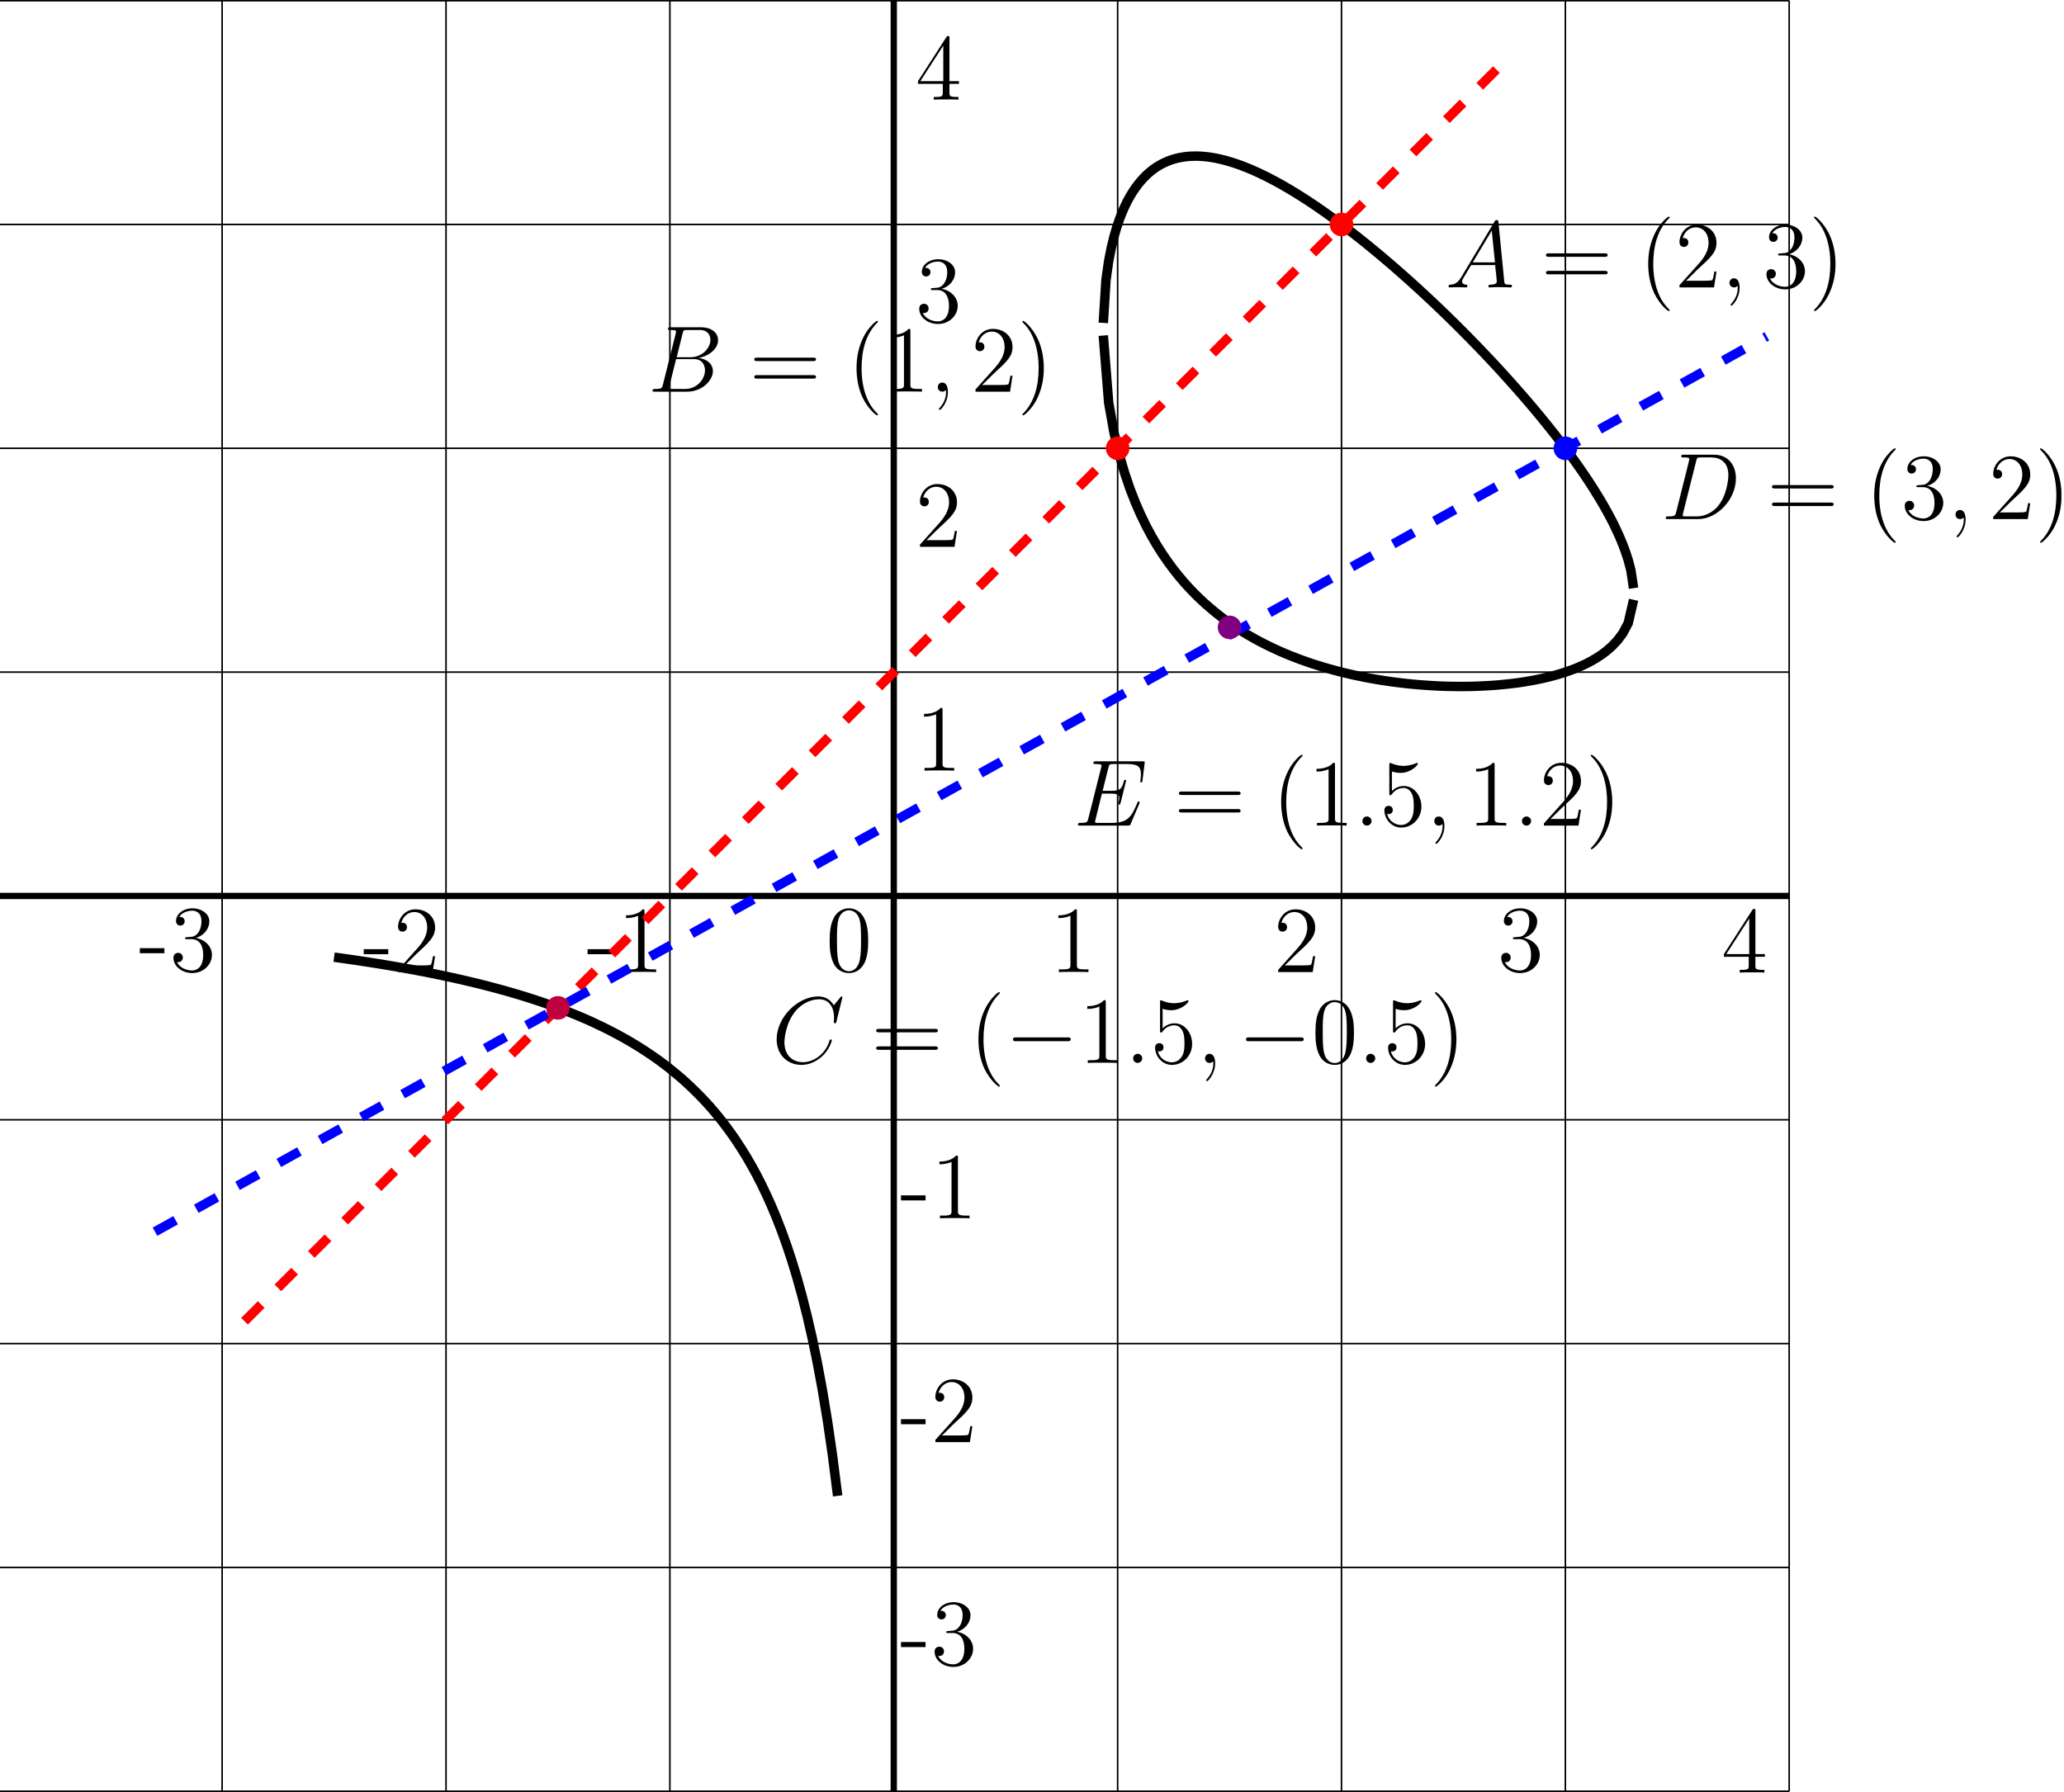 <?xml version="1.0" encoding="UTF-8"?>
<svg xmlns="http://www.w3.org/2000/svg" xmlns:xlink="http://www.w3.org/1999/xlink" width="261.342pt" height="226.98pt" viewBox="0 0 261.342 226.98" version="1.2">
<defs>
<g>
<symbol overflow="visible" id="glyph0-0">
<path style="stroke:none;" d=""/>
</symbol>
<symbol overflow="visible" id="glyph0-1">
<path style="stroke:none;" d="M 3.234 -2.266 L 3.234 -2.906 L 0.125 -2.906 L 0.125 -2.266 Z M 3.234 -2.266 "/>
</symbol>
<symbol overflow="visible" id="glyph0-2">
<path style="stroke:none;" d="M 5.359 -2.047 C 5.359 -3.141 4.469 -4 3.328 -4.203 C 4.359 -4.5 5.031 -5.375 5.031 -6.312 C 5.031 -7.25 4.047 -7.953 2.891 -7.953 C 1.703 -7.953 0.812 -7.219 0.812 -6.344 C 0.812 -5.875 1.188 -5.766 1.359 -5.766 C 1.609 -5.766 1.906 -5.953 1.906 -6.312 C 1.906 -6.688 1.609 -6.859 1.344 -6.859 C 1.281 -6.859 1.25 -6.859 1.219 -6.844 C 1.672 -7.656 2.797 -7.656 2.859 -7.656 C 3.25 -7.656 4.031 -7.484 4.031 -6.312 C 4.031 -6.078 4 -5.422 3.641 -4.906 C 3.281 -4.375 2.875 -4.344 2.562 -4.328 L 2.203 -4.297 C 2 -4.281 1.953 -4.266 1.953 -4.156 C 1.953 -4.047 2.016 -4.047 2.219 -4.047 L 2.766 -4.047 C 3.797 -4.047 4.25 -3.203 4.25 -2.062 C 4.25 -0.484 3.438 -0.078 2.844 -0.078 C 2.266 -0.078 1.297 -0.344 0.938 -1.141 C 1.328 -1.078 1.672 -1.297 1.672 -1.719 C 1.672 -2.062 1.422 -2.312 1.094 -2.312 C 0.797 -2.312 0.484 -2.141 0.484 -1.688 C 0.484 -0.625 1.547 0.25 2.875 0.25 C 4.297 0.25 5.359 -0.844 5.359 -2.047 Z M 5.359 -2.047 "/>
</symbol>
<symbol overflow="visible" id="glyph0-3">
<path style="stroke:none;" d="M 5.266 -2.016 L 5 -2.016 C 4.953 -1.812 4.859 -1.141 4.75 -0.953 C 4.656 -0.844 3.984 -0.844 3.625 -0.844 L 1.406 -0.844 C 1.734 -1.125 2.469 -1.891 2.766 -2.172 C 4.594 -3.844 5.266 -4.469 5.266 -5.656 C 5.266 -7.031 4.172 -7.953 2.781 -7.953 C 1.406 -7.953 0.578 -6.766 0.578 -5.734 C 0.578 -5.125 1.109 -5.125 1.141 -5.125 C 1.406 -5.125 1.703 -5.312 1.703 -5.688 C 1.703 -6.031 1.484 -6.25 1.141 -6.25 C 1.047 -6.25 1.016 -6.25 0.984 -6.234 C 1.203 -7.047 1.859 -7.609 2.625 -7.609 C 3.641 -7.609 4.266 -6.75 4.266 -5.656 C 4.266 -4.641 3.688 -3.75 3 -2.984 L 0.578 -0.281 L 0.578 0 L 4.953 0 Z M 5.266 -2.016 "/>
</symbol>
<symbol overflow="visible" id="glyph0-4">
<path style="stroke:none;" d="M 4.906 0 L 4.906 -0.344 L 4.531 -0.344 C 3.484 -0.344 3.438 -0.484 3.438 -0.922 L 3.438 -7.656 C 3.438 -7.938 3.438 -7.953 3.203 -7.953 C 2.922 -7.625 2.312 -7.188 1.094 -7.188 L 1.094 -6.844 C 1.359 -6.844 1.953 -6.844 2.625 -7.141 L 2.625 -0.922 C 2.625 -0.484 2.578 -0.344 1.531 -0.344 L 1.156 -0.344 L 1.156 0 C 1.484 -0.031 2.641 -0.031 3.031 -0.031 C 3.438 -0.031 4.578 -0.031 4.906 0 Z M 4.906 0 "/>
</symbol>
<symbol overflow="visible" id="glyph0-5">
<path style="stroke:none;" d="M 5.359 -3.828 C 5.359 -4.812 5.297 -5.781 4.859 -6.688 C 4.375 -7.688 3.516 -7.953 2.922 -7.953 C 2.234 -7.953 1.391 -7.609 0.938 -6.609 C 0.609 -5.859 0.484 -5.109 0.484 -3.828 C 0.484 -2.672 0.578 -1.797 1 -0.938 C 1.469 -0.031 2.297 0.25 2.922 0.25 C 3.953 0.25 4.547 -0.375 4.906 -1.062 C 5.328 -1.953 5.359 -3.125 5.359 -3.828 Z M 4.453 -3.969 C 4.453 -3.172 4.453 -2.266 4.312 -1.531 C 4.094 -0.219 3.328 0.016 2.922 0.016 C 2.531 0.016 1.75 -0.203 1.531 -1.5 C 1.406 -2.219 1.406 -3.125 1.406 -3.969 C 1.406 -4.953 1.406 -5.828 1.594 -6.531 C 1.797 -7.344 2.406 -7.703 2.922 -7.703 C 3.375 -7.703 4.062 -7.438 4.297 -6.406 C 4.453 -5.719 4.453 -4.781 4.453 -3.969 Z M 4.453 -3.969 "/>
</symbol>
<symbol overflow="visible" id="glyph0-6">
<path style="stroke:none;" d="M 5.516 -2 L 5.516 -2.344 L 4.312 -2.344 L 4.312 -7.781 C 4.312 -8.016 4.312 -8.062 4.141 -8.062 C 4.047 -8.062 4.016 -8.062 3.922 -7.922 L 0.328 -2.344 L 0.328 -2 L 3.469 -2 L 3.469 -0.906 C 3.469 -0.469 3.438 -0.344 2.562 -0.344 L 2.328 -0.344 L 2.328 0 C 2.609 -0.031 3.547 -0.031 3.891 -0.031 C 4.219 -0.031 5.172 -0.031 5.453 0 L 5.453 -0.344 L 5.219 -0.344 C 4.344 -0.344 4.312 -0.469 4.312 -0.906 L 4.312 -2 Z M 3.531 -2.344 L 0.625 -2.344 L 3.531 -6.844 Z M 3.531 -2.344 "/>
</symbol>
<symbol overflow="visible" id="glyph1-0">
<path style="stroke:none;" d=""/>
</symbol>
<symbol overflow="visible" id="glyph1-1">
<path style="stroke:none;" d="M 2.031 -1.328 C 1.609 -0.625 1.203 -0.375 0.641 -0.344 C 0.5 -0.328 0.406 -0.328 0.406 -0.125 C 0.406 -0.047 0.469 0 0.547 0 C 0.766 0 1.297 -0.031 1.516 -0.031 C 1.859 -0.031 2.25 0 2.578 0 C 2.656 0 2.797 0 2.797 -0.234 C 2.797 -0.328 2.703 -0.344 2.625 -0.344 C 2.359 -0.375 2.125 -0.469 2.125 -0.75 C 2.125 -0.922 2.203 -1.047 2.359 -1.312 L 3.266 -2.828 L 6.312 -2.828 C 6.328 -2.719 6.328 -2.625 6.328 -2.516 C 6.375 -2.203 6.516 -0.953 6.516 -0.734 C 6.516 -0.375 5.906 -0.344 5.719 -0.344 C 5.578 -0.344 5.453 -0.344 5.453 -0.125 C 5.453 0 5.562 0 5.625 0 C 5.828 0 6.078 -0.031 6.281 -0.031 L 6.953 -0.031 C 7.688 -0.031 8.219 0 8.219 0 C 8.312 0 8.438 0 8.438 -0.234 C 8.438 -0.344 8.328 -0.344 8.156 -0.344 C 7.5 -0.344 7.484 -0.453 7.453 -0.812 L 6.719 -8.266 C 6.688 -8.516 6.641 -8.531 6.516 -8.531 C 6.391 -8.531 6.328 -8.516 6.219 -8.328 Z M 3.469 -3.172 L 5.875 -7.188 L 6.281 -3.172 Z M 3.469 -3.172 "/>
</symbol>
<symbol overflow="visible" id="glyph1-2">
<path style="stroke:none;" d="M 2.328 0.047 C 2.328 -0.641 2.109 -1.156 1.609 -1.156 C 1.234 -1.156 1.047 -0.844 1.047 -0.578 C 1.047 -0.328 1.219 0 1.625 0 C 1.781 0 1.906 -0.047 2.016 -0.156 C 2.047 -0.172 2.062 -0.172 2.062 -0.172 C 2.094 -0.172 2.094 -0.016 2.094 0.047 C 2.094 0.438 2.016 1.219 1.328 2 C 1.188 2.141 1.188 2.156 1.188 2.188 C 1.188 2.25 1.25 2.312 1.312 2.312 C 1.406 2.312 2.328 1.422 2.328 0.047 Z M 2.328 0.047 "/>
</symbol>
<symbol overflow="visible" id="glyph1-3">
<path style="stroke:none;" d="M 4.375 -7.344 C 4.484 -7.797 4.531 -7.812 5 -7.812 L 6.547 -7.812 C 7.906 -7.812 7.906 -6.672 7.906 -6.562 C 7.906 -5.594 6.938 -4.359 5.359 -4.359 L 3.641 -4.359 Z M 6.391 -4.266 C 7.703 -4.5 8.875 -5.422 8.875 -6.516 C 8.875 -7.453 8.062 -8.156 6.703 -8.156 L 2.875 -8.156 C 2.641 -8.156 2.531 -8.156 2.531 -7.938 C 2.531 -7.812 2.641 -7.812 2.828 -7.812 C 3.547 -7.812 3.547 -7.719 3.547 -7.594 C 3.547 -7.562 3.547 -7.5 3.5 -7.312 L 1.891 -0.891 C 1.781 -0.469 1.75 -0.344 0.922 -0.344 C 0.688 -0.344 0.578 -0.344 0.578 -0.125 C 0.578 0 0.641 0 0.891 0 L 4.984 0 C 6.812 0 8.219 -1.391 8.219 -2.594 C 8.219 -3.578 7.359 -4.172 6.391 -4.266 Z M 4.703 -0.344 L 3.078 -0.344 C 2.922 -0.344 2.891 -0.344 2.828 -0.359 C 2.688 -0.375 2.672 -0.391 2.672 -0.484 C 2.672 -0.578 2.703 -0.641 2.719 -0.75 L 3.562 -4.125 L 5.812 -4.125 C 7.219 -4.125 7.219 -2.812 7.219 -2.719 C 7.219 -1.562 6.188 -0.344 4.703 -0.344 Z M 4.703 -0.344 "/>
</symbol>
<symbol overflow="visible" id="glyph1-4">
<path style="stroke:none;" d="M 8.922 -8.312 C 8.922 -8.422 8.844 -8.422 8.828 -8.422 C 8.797 -8.422 8.75 -8.422 8.656 -8.297 L 7.828 -7.297 C 7.406 -8.016 6.75 -8.422 5.859 -8.422 C 3.281 -8.422 0.594 -5.797 0.594 -2.984 C 0.594 -0.984 2 0.25 3.734 0.25 C 4.703 0.25 5.531 -0.156 6.234 -0.734 C 7.266 -1.609 7.578 -2.766 7.578 -2.875 C 7.578 -2.969 7.484 -2.969 7.453 -2.969 C 7.344 -2.969 7.328 -2.906 7.297 -2.859 C 6.75 -0.984 5.141 -0.094 3.938 -0.094 C 2.672 -0.094 1.578 -0.906 1.578 -2.609 C 1.578 -2.984 1.703 -5.062 3.047 -6.641 C 3.703 -7.406 4.828 -8.062 5.969 -8.062 C 7.281 -8.062 7.859 -6.984 7.859 -5.766 C 7.859 -5.453 7.828 -5.188 7.828 -5.141 C 7.828 -5.031 7.953 -5.031 7.984 -5.031 C 8.109 -5.031 8.125 -5.047 8.172 -5.266 Z M 8.922 -8.312 "/>
</symbol>
<symbol overflow="visible" id="glyph1-5">
<path style="stroke:none;" d="M 2.203 -0.578 C 2.203 -0.922 1.906 -1.156 1.625 -1.156 C 1.281 -1.156 1.047 -0.875 1.047 -0.578 C 1.047 -0.234 1.328 0 1.609 0 C 1.953 0 2.203 -0.281 2.203 -0.578 Z M 2.203 -0.578 "/>
</symbol>
<symbol overflow="visible" id="glyph1-6">
<path style="stroke:none;" d="M 1.875 -0.891 C 1.766 -0.469 1.75 -0.344 0.906 -0.344 C 0.688 -0.344 0.562 -0.344 0.562 -0.125 C 0.562 0 0.641 0 0.875 0 L 4.656 0 C 7.078 0 9.438 -2.5 9.438 -5.156 C 9.438 -6.891 8.406 -8.156 6.688 -8.156 L 2.859 -8.156 C 2.625 -8.156 2.516 -8.156 2.516 -7.938 C 2.516 -7.812 2.625 -7.812 2.812 -7.812 C 3.531 -7.812 3.531 -7.719 3.531 -7.594 C 3.531 -7.562 3.531 -7.5 3.484 -7.312 Z M 4.406 -7.344 C 4.5 -7.797 4.547 -7.812 5.016 -7.812 L 6.328 -7.812 C 7.453 -7.812 8.484 -7.203 8.484 -5.562 C 8.484 -4.953 8.25 -2.875 7.094 -1.562 C 6.75 -1.172 5.844 -0.344 4.469 -0.344 L 3.109 -0.344 C 2.938 -0.344 2.922 -0.344 2.844 -0.359 C 2.719 -0.375 2.703 -0.391 2.703 -0.484 C 2.703 -0.578 2.719 -0.641 2.75 -0.75 Z M 4.406 -7.344 "/>
</symbol>
<symbol overflow="visible" id="glyph1-7">
<path style="stroke:none;" d="M 8.312 -2.766 C 8.312 -2.812 8.359 -2.891 8.359 -2.938 C 8.359 -3 8.312 -3.062 8.234 -3.062 C 8.188 -3.062 8.156 -3.047 8.125 -3.016 C 8.109 -3 8.109 -2.969 8 -2.734 C 7.297 -1.062 6.781 -0.344 4.859 -0.344 L 3.125 -0.344 C 2.953 -0.344 2.922 -0.344 2.859 -0.359 C 2.719 -0.375 2.719 -0.391 2.719 -0.484 C 2.719 -0.578 2.734 -0.641 2.766 -0.75 L 3.578 -4.047 L 4.766 -4.047 C 5.703 -4.047 5.766 -3.844 5.766 -3.484 C 5.766 -3.375 5.766 -3.266 5.688 -2.906 C 5.672 -2.859 5.656 -2.812 5.656 -2.766 C 5.656 -2.688 5.719 -2.656 5.781 -2.656 C 5.891 -2.656 5.906 -2.734 5.953 -2.906 L 6.641 -5.672 C 6.641 -5.734 6.594 -5.797 6.516 -5.797 C 6.406 -5.797 6.391 -5.75 6.344 -5.578 C 6.109 -4.656 5.875 -4.406 4.812 -4.406 L 3.672 -4.406 L 4.406 -7.344 C 4.516 -7.75 4.547 -7.797 5.031 -7.797 L 6.734 -7.797 C 8.219 -7.797 8.516 -7.406 8.516 -6.484 C 8.516 -6.484 8.516 -6.141 8.469 -5.75 C 8.453 -5.703 8.438 -5.625 8.438 -5.609 C 8.438 -5.516 8.5 -5.469 8.578 -5.469 C 8.656 -5.469 8.703 -5.516 8.719 -5.734 L 8.984 -7.828 C 8.984 -7.859 9 -7.984 9 -8.016 C 9 -8.141 8.891 -8.141 8.672 -8.141 L 2.844 -8.141 C 2.625 -8.141 2.5 -8.141 2.5 -7.922 C 2.5 -7.797 2.578 -7.797 2.781 -7.797 C 3.531 -7.797 3.531 -7.703 3.531 -7.578 C 3.531 -7.516 3.516 -7.469 3.484 -7.344 L 1.859 -0.891 C 1.75 -0.469 1.734 -0.344 0.891 -0.344 C 0.672 -0.344 0.547 -0.344 0.547 -0.125 C 0.547 0 0.625 0 0.859 0 L 6.859 0 C 7.125 0 7.141 -0.016 7.219 -0.203 Z M 8.312 -2.766 "/>
</symbol>
<symbol overflow="visible" id="glyph2-0">
<path style="stroke:none;" d=""/>
</symbol>
<symbol overflow="visible" id="glyph2-1">
<path style="stroke:none;" d="M 8.062 -3.875 C 8.234 -3.875 8.453 -3.875 8.453 -4.094 C 8.453 -4.312 8.25 -4.312 8.062 -4.312 L 1.031 -4.312 C 0.859 -4.312 0.641 -4.312 0.641 -4.094 C 0.641 -3.875 0.844 -3.875 1.031 -3.875 Z M 8.062 -1.656 C 8.234 -1.656 8.453 -1.656 8.453 -1.859 C 8.453 -2.094 8.25 -2.094 8.062 -2.094 L 1.031 -2.094 C 0.859 -2.094 0.641 -2.094 0.641 -1.875 C 0.641 -1.656 0.844 -1.656 1.031 -1.656 Z M 8.062 -1.656 "/>
</symbol>
<symbol overflow="visible" id="glyph2-2">
<path style="stroke:none;" d="M 3.891 2.906 C 3.891 2.875 3.891 2.844 3.688 2.641 C 2.484 1.438 1.812 -0.531 1.812 -2.969 C 1.812 -5.297 2.375 -7.297 3.766 -8.703 C 3.891 -8.812 3.891 -8.828 3.891 -8.875 C 3.891 -8.938 3.828 -8.969 3.781 -8.969 C 3.625 -8.969 2.641 -8.109 2.062 -6.938 C 1.453 -5.719 1.172 -4.453 1.172 -2.969 C 1.172 -1.906 1.344 -0.484 1.953 0.781 C 2.672 2.219 3.641 3 3.781 3 C 3.828 3 3.891 2.969 3.891 2.906 Z M 3.891 2.906 "/>
</symbol>
<symbol overflow="visible" id="glyph2-3">
<path style="stroke:none;" d="M 5.266 -2.016 L 5 -2.016 C 4.953 -1.812 4.859 -1.141 4.75 -0.953 C 4.656 -0.844 3.984 -0.844 3.625 -0.844 L 1.406 -0.844 C 1.734 -1.125 2.469 -1.891 2.766 -2.172 C 4.594 -3.844 5.266 -4.469 5.266 -5.656 C 5.266 -7.031 4.172 -7.953 2.781 -7.953 C 1.406 -7.953 0.578 -6.766 0.578 -5.734 C 0.578 -5.125 1.109 -5.125 1.141 -5.125 C 1.406 -5.125 1.703 -5.312 1.703 -5.688 C 1.703 -6.031 1.484 -6.25 1.141 -6.25 C 1.047 -6.25 1.016 -6.25 0.984 -6.234 C 1.203 -7.047 1.859 -7.609 2.625 -7.609 C 3.641 -7.609 4.266 -6.75 4.266 -5.656 C 4.266 -4.641 3.688 -3.75 3 -2.984 L 0.578 -0.281 L 0.578 0 L 4.953 0 Z M 5.266 -2.016 "/>
</symbol>
<symbol overflow="visible" id="glyph2-4">
<path style="stroke:none;" d="M 2.203 -4.297 C 2 -4.281 1.953 -4.266 1.953 -4.156 C 1.953 -4.047 2.016 -4.047 2.219 -4.047 L 2.766 -4.047 C 3.797 -4.047 4.25 -3.203 4.25 -2.062 C 4.25 -0.484 3.438 -0.078 2.844 -0.078 C 2.266 -0.078 1.297 -0.344 0.938 -1.141 C 1.328 -1.078 1.672 -1.297 1.672 -1.719 C 1.672 -2.062 1.422 -2.312 1.094 -2.312 C 0.797 -2.312 0.484 -2.141 0.484 -1.688 C 0.484 -0.625 1.547 0.25 2.875 0.25 C 4.297 0.25 5.359 -0.844 5.359 -2.047 C 5.359 -3.141 4.469 -4 3.328 -4.203 C 4.359 -4.5 5.031 -5.375 5.031 -6.312 C 5.031 -7.25 4.047 -7.953 2.891 -7.953 C 1.703 -7.953 0.812 -7.219 0.812 -6.344 C 0.812 -5.875 1.188 -5.766 1.359 -5.766 C 1.609 -5.766 1.906 -5.953 1.906 -6.312 C 1.906 -6.688 1.609 -6.859 1.344 -6.859 C 1.281 -6.859 1.25 -6.859 1.219 -6.844 C 1.672 -7.656 2.797 -7.656 2.859 -7.656 C 3.25 -7.656 4.031 -7.484 4.031 -6.312 C 4.031 -6.078 4 -5.422 3.641 -4.906 C 3.281 -4.375 2.875 -4.344 2.562 -4.328 Z M 2.203 -4.297 "/>
</symbol>
<symbol overflow="visible" id="glyph2-5">
<path style="stroke:none;" d="M 3.375 -2.969 C 3.375 -3.891 3.25 -5.359 2.578 -6.75 C 1.875 -8.188 0.891 -8.969 0.766 -8.969 C 0.719 -8.969 0.656 -8.938 0.656 -8.875 C 0.656 -8.828 0.656 -8.812 0.859 -8.609 C 2.062 -7.406 2.719 -5.422 2.719 -2.984 C 2.719 -0.672 2.156 1.328 0.781 2.734 C 0.656 2.844 0.656 2.875 0.656 2.906 C 0.656 2.969 0.719 3 0.766 3 C 0.922 3 1.906 2.141 2.484 0.969 C 3.094 -0.25 3.375 -1.547 3.375 -2.969 Z M 3.375 -2.969 "/>
</symbol>
<symbol overflow="visible" id="glyph2-6">
<path style="stroke:none;" d="M 3.438 -7.656 C 3.438 -7.938 3.438 -7.953 3.203 -7.953 C 2.922 -7.625 2.312 -7.188 1.094 -7.188 L 1.094 -6.844 C 1.359 -6.844 1.953 -6.844 2.625 -7.141 L 2.625 -0.922 C 2.625 -0.484 2.578 -0.344 1.531 -0.344 L 1.156 -0.344 L 1.156 0 C 1.484 -0.031 2.641 -0.031 3.031 -0.031 C 3.438 -0.031 4.578 -0.031 4.906 0 L 4.906 -0.344 L 4.531 -0.344 C 3.484 -0.344 3.438 -0.484 3.438 -0.922 Z M 3.438 -7.656 "/>
</symbol>
<symbol overflow="visible" id="glyph2-7">
<path style="stroke:none;" d="M 1.531 -6.844 C 2.047 -6.688 2.469 -6.672 2.594 -6.672 C 3.938 -6.672 4.812 -7.656 4.812 -7.828 C 4.812 -7.875 4.781 -7.938 4.703 -7.938 C 4.688 -7.938 4.656 -7.938 4.547 -7.891 C 3.891 -7.609 3.312 -7.562 3 -7.562 C 2.219 -7.562 1.656 -7.812 1.422 -7.906 C 1.344 -7.938 1.312 -7.938 1.297 -7.938 C 1.203 -7.938 1.203 -7.859 1.203 -7.672 L 1.203 -4.125 C 1.203 -3.906 1.203 -3.844 1.344 -3.844 C 1.406 -3.844 1.422 -3.844 1.547 -4 C 1.875 -4.484 2.438 -4.766 3.031 -4.766 C 3.672 -4.766 3.984 -4.188 4.078 -3.984 C 4.281 -3.516 4.297 -2.922 4.297 -2.469 C 4.297 -2.016 4.297 -1.344 3.953 -0.797 C 3.688 -0.375 3.234 -0.078 2.703 -0.078 C 1.906 -0.078 1.141 -0.609 0.922 -1.484 C 0.984 -1.453 1.047 -1.453 1.109 -1.453 C 1.312 -1.453 1.641 -1.562 1.641 -1.969 C 1.641 -2.312 1.406 -2.5 1.109 -2.5 C 0.891 -2.5 0.578 -2.391 0.578 -1.922 C 0.578 -0.906 1.406 0.25 2.719 0.25 C 4.078 0.25 5.266 -0.891 5.266 -2.406 C 5.266 -3.828 4.297 -5.016 3.047 -5.016 C 2.359 -5.016 1.844 -4.703 1.531 -4.375 Z M 1.531 -6.844 "/>
</symbol>
<symbol overflow="visible" id="glyph2-8">
<path style="stroke:none;" d="M 5.359 -3.828 C 5.359 -4.812 5.297 -5.781 4.859 -6.688 C 4.375 -7.688 3.516 -7.953 2.922 -7.953 C 2.234 -7.953 1.391 -7.609 0.938 -6.609 C 0.609 -5.859 0.484 -5.109 0.484 -3.828 C 0.484 -2.672 0.578 -1.797 1 -0.938 C 1.469 -0.031 2.297 0.25 2.922 0.25 C 3.953 0.25 4.547 -0.375 4.906 -1.062 C 5.328 -1.953 5.359 -3.125 5.359 -3.828 Z M 2.922 0.016 C 2.531 0.016 1.75 -0.203 1.531 -1.5 C 1.406 -2.219 1.406 -3.125 1.406 -3.969 C 1.406 -4.953 1.406 -5.828 1.594 -6.531 C 1.797 -7.344 2.406 -7.703 2.922 -7.703 C 3.375 -7.703 4.062 -7.438 4.297 -6.406 C 4.453 -5.719 4.453 -4.781 4.453 -3.969 C 4.453 -3.172 4.453 -2.266 4.312 -1.531 C 4.094 -0.219 3.328 0.016 2.922 0.016 Z M 2.922 0.016 "/>
</symbol>
<symbol overflow="visible" id="glyph3-0">
<path style="stroke:none;" d=""/>
</symbol>
<symbol overflow="visible" id="glyph3-1">
<path style="stroke:none;" d="M 7.875 -2.75 C 8.078 -2.75 8.297 -2.75 8.297 -2.984 C 8.297 -3.234 8.078 -3.234 7.875 -3.234 L 1.406 -3.234 C 1.203 -3.234 0.984 -3.234 0.984 -2.984 C 0.984 -2.75 1.203 -2.75 1.406 -2.75 Z M 7.875 -2.75 "/>
</symbol>
</g>
<clipPath id="clip1">
  <path d="M 0 0 L 227 0 L 227 226.969 L 0 226.969 Z M 0 0 "/>
</clipPath>
<clipPath id="clip2">
  <path d="M 112 0 L 114 0 L 114 226.969 L 112 226.969 Z M 112 0 "/>
</clipPath>
<clipPath id="clip3">
  <path d="M 252 56 L 261.012 56 L 261.012 69 L 252 69 Z M 252 56 "/>
</clipPath>
</defs>
<g id="surface1">
<g clip-path="url(#clip1)" clip-rule="nonzero">
<path style="fill:none;stroke-width:0.199;stroke-linecap:butt;stroke-linejoin:miter;stroke:rgb(0%,0%,0%);stroke-opacity:1;stroke-miterlimit:10;" d="M -113.386 -113.387 L 113.388 -113.387 M -113.386 -85.04 L 113.388 -85.04 M -113.386 -56.692 L 113.388 -56.692 M -113.386 -28.348 L 113.388 -28.348 M -113.386 -0.001 L 113.388 -0.001 M -113.386 28.347 L 113.388 28.347 M -113.386 56.695 L 113.388 56.695 M -113.386 85.042 L 113.388 85.042 M -113.386 113.378 L 113.388 113.378 M -113.386 -113.387 L -113.386 113.386 M -85.042 -113.387 L -85.042 113.386 M -56.694 -113.387 L -56.694 113.386 M -28.347 -113.387 L -28.347 113.386 M 0.001 -113.387 L 0.001 113.386 M 28.349 -113.387 L 28.349 113.386 M 56.692 -113.387 L 56.692 113.386 M 85.04 -113.387 L 85.04 113.386 M 113.376 -113.387 L 113.376 113.386 " transform="matrix(1,0,0,-1,113.167,113.468)"/>
</g>
<path style="fill:none;stroke-width:0.797;stroke-linecap:butt;stroke-linejoin:miter;stroke:rgb(0%,0%,0%);stroke-opacity:1;stroke-miterlimit:10;" d="M -113.386 -0.001 L 113.388 -0.001 " transform="matrix(1,0,0,-1,113.167,113.468)"/>
<g clip-path="url(#clip2)" clip-rule="nonzero">
<path style="fill:none;stroke-width:0.797;stroke-linecap:butt;stroke-linejoin:miter;stroke:rgb(0%,0%,0%);stroke-opacity:1;stroke-miterlimit:10;" d="M 0.001 -113.387 L 0.001 113.386 " transform="matrix(1,0,0,-1,113.167,113.468)"/>
</g>
<g style="fill:rgb(0%,0%,0%);fill-opacity:1;">
  <use xlink:href="#glyph0-1" x="17.581" y="122.987"/>
  <use xlink:href="#glyph0-2" x="21.478" y="122.987"/>
</g>
<g style="fill:rgb(0%,0%,0%);fill-opacity:1;">
  <use xlink:href="#glyph0-1" x="45.927" y="123.113"/>
  <use xlink:href="#glyph0-3" x="49.824" y="123.113"/>
</g>
<g style="fill:rgb(0%,0%,0%);fill-opacity:1;">
  <use xlink:href="#glyph0-1" x="74.274" y="123.113"/>
  <use xlink:href="#glyph0-4" x="78.171" y="123.113"/>
</g>
<g style="fill:rgb(0%,0%,0%);fill-opacity:1;">
  <use xlink:href="#glyph0-5" x="104.569" y="122.987"/>
</g>
<g style="fill:rgb(0%,0%,0%);fill-opacity:1;">
  <use xlink:href="#glyph0-4" x="132.915" y="123.113"/>
</g>
<g style="fill:rgb(0%,0%,0%);fill-opacity:1;">
  <use xlink:href="#glyph0-3" x="161.262" y="123.113"/>
</g>
<g style="fill:rgb(0%,0%,0%);fill-opacity:1;">
  <use xlink:href="#glyph0-2" x="189.608" y="122.987"/>
</g>
<g style="fill:rgb(0%,0%,0%);fill-opacity:1;">
  <use xlink:href="#glyph0-6" x="217.955" y="123.172"/>
</g>
<g style="fill:rgb(0%,0%,0%);fill-opacity:1;">
  <use xlink:href="#glyph0-1" x="113.959" y="210.861"/>
  <use xlink:href="#glyph0-2" x="117.856" y="210.861"/>
</g>
<g style="fill:rgb(0%,0%,0%);fill-opacity:1;">
  <use xlink:href="#glyph0-1" x="113.959" y="182.64"/>
  <use xlink:href="#glyph0-3" x="117.856" y="182.64"/>
</g>
<g style="fill:rgb(0%,0%,0%);fill-opacity:1;">
  <use xlink:href="#glyph0-1" x="113.959" y="154.294"/>
  <use xlink:href="#glyph0-4" x="117.856" y="154.294"/>
</g>
<g style="fill:rgb(0%,0%,0%);fill-opacity:1;">
  <use xlink:href="#glyph0-4" x="115.907" y="97.601"/>
</g>
<g style="fill:rgb(0%,0%,0%);fill-opacity:1;">
  <use xlink:href="#glyph0-3" x="115.907" y="69.255"/>
</g>
<g style="fill:rgb(0%,0%,0%);fill-opacity:1;">
  <use xlink:href="#glyph0-2" x="115.907" y="40.783"/>
</g>
<g style="fill:rgb(0%,0%,0%);fill-opacity:1;">
  <use xlink:href="#glyph0-6" x="115.907" y="12.621"/>
</g>
<path style="fill:none;stroke-width:1.196;stroke-linecap:butt;stroke-linejoin:miter;stroke:rgb(0%,0%,0%);stroke-opacity:1;stroke-miterlimit:10;" d="M 26.532 72.573 L 26.872 78.019 L 27.208 80.382 L 27.544 82.105 L 27.884 83.491 L 28.22 84.648 L 28.556 85.644 L 28.895 86.515 L 29.231 87.284 L 29.567 87.976 L 29.907 88.589 L 30.243 89.148 L 30.583 89.648 L 30.919 90.105 L 31.255 90.519 L 31.595 90.898 L 31.931 91.238 L 32.267 91.55 L 32.606 91.831 L 32.942 92.089 L 33.282 92.32 L 33.618 92.527 L 33.954 92.714 L 34.294 92.878 L 34.63 93.031 L 34.966 93.159 L 35.306 93.277 L 35.642 93.374 L 35.978 93.456 L 36.317 93.527 L 36.653 93.585 L 36.993 93.632 L 37.329 93.663 L 37.665 93.687 L 38.005 93.695 L 38.341 93.698 L 38.677 93.687 L 39.017 93.671 L 39.353 93.64 L 39.692 93.605 L 40.028 93.562 L 40.364 93.507 L 40.704 93.448 L 41.04 93.378 L 41.376 93.304 L 41.716 93.222 L 42.052 93.136 L 42.388 93.038 L 42.728 92.937 L 43.063 92.831 L 43.403 92.718 L 43.739 92.601 L 44.075 92.476 L 44.415 92.343 L 44.751 92.21 L 45.087 92.073 L 45.427 91.929 L 45.763 91.777 L 46.103 91.624 L 46.438 91.468 L 46.774 91.304 L 47.114 91.14 L 47.786 90.796 L 48.126 90.616 L 48.462 90.437 L 48.798 90.249 L 49.138 90.062 L 49.474 89.866 L 49.813 89.671 L 50.149 89.476 L 50.485 89.273 L 50.825 89.066 L 51.497 88.644 L 51.837 88.429 L 52.173 88.214 L 52.513 87.991 L 52.849 87.769 L 53.185 87.542 L 53.524 87.316 L 54.196 86.847 L 54.536 86.613 L 54.872 86.374 L 55.212 86.132 L 55.884 85.64 L 56.224 85.39 L 56.56 85.14 L 56.895 84.886 L 57.235 84.632 L 57.571 84.374 L 57.907 84.113 L 58.247 83.855 L 58.583 83.589 L 58.923 83.323 L 59.595 82.784 L 59.935 82.511 L 60.27 82.238 L 60.606 81.96 L 60.946 81.683 L 61.282 81.402 L 61.622 81.12 L 62.294 80.55 L 62.634 80.261 L 63.306 79.683 L 63.645 79.386 L 63.981 79.093 L 64.317 78.796 L 64.657 78.495 L 64.993 78.198 L 65.333 77.894 L 66.005 77.284 L 66.345 76.976 L 66.681 76.667 L 67.017 76.355 L 67.356 76.042 L 67.692 75.73 L 68.032 75.409 L 68.368 75.093 L 68.704 74.773 L 69.044 74.452 L 69.716 73.804 L 70.056 73.476 L 70.392 73.144 L 70.728 72.816 L 71.067 72.484 L 71.403 72.148 L 71.743 71.812 L 72.079 71.476 L 72.415 71.132 L 72.755 70.792 L 73.091 70.448 L 73.427 70.101 L 73.767 69.753 L 74.103 69.406 L 74.442 69.054 L 75.114 68.343 L 75.454 67.988 L 75.79 67.628 L 76.126 67.265 L 76.466 66.902 L 76.802 66.534 L 77.142 66.163 L 77.813 65.421 L 78.153 65.042 L 78.825 64.284 L 79.165 63.902 L 79.501 63.515 L 79.837 63.124 L 80.177 62.734 L 80.513 62.339 L 80.853 61.941 L 81.524 61.136 L 81.864 60.726 L 82.2 60.316 L 82.536 59.902 L 82.876 59.484 L 83.212 59.058 L 83.552 58.632 L 83.888 58.202 L 84.224 57.765 L 84.563 57.327 L 84.899 56.882 L 85.235 56.433 L 85.575 55.976 L 85.911 55.515 L 86.247 55.046 L 86.587 54.57 L 86.923 54.089 L 87.263 53.601 L 87.599 53.101 L 87.935 52.597 L 88.274 52.081 L 88.61 51.554 L 88.946 51.015 L 89.286 50.464 L 89.622 49.898 L 89.962 49.316 L 90.298 48.714 L 90.634 48.093 L 90.974 47.445 L 91.31 46.769 L 91.645 46.054 L 91.985 45.292 L 92.321 44.472 L 92.657 43.57 L 92.997 42.531 L 93.333 41.245 L 93.673 38.98 " transform="matrix(1,0,0,-1,113.167,113.468)"/>
<path style="fill:none;stroke-width:1.196;stroke-linecap:butt;stroke-linejoin:miter;stroke:rgb(0%,0%,0%);stroke-opacity:1;stroke-miterlimit:10;" d="M 26.532 70.972 L 27.212 62.464 L 27.888 58.675 L 28.567 55.839 L 29.247 53.519 L 29.923 51.534 L 30.603 49.796 L 31.282 48.249 L 31.958 46.855 L 32.638 45.585 L 33.313 44.425 L 33.993 43.355 L 34.673 42.366 L 35.349 41.445 L 36.028 40.585 L 36.704 39.781 L 37.384 39.027 L 38.063 38.32 L 38.739 37.656 L 39.419 37.027 L 40.099 36.437 L 40.774 35.874 L 41.454 35.339 L 42.13 34.835 L 42.81 34.359 L 43.489 33.906 L 44.165 33.476 L 44.845 33.062 L 45.524 32.671 L 46.2 32.3 L 46.88 31.945 L 47.556 31.609 L 48.235 31.288 L 48.915 30.98 L 49.591 30.687 L 50.27 30.409 L 50.95 30.144 L 51.626 29.89 L 52.306 29.652 L 52.981 29.417 L 53.661 29.202 L 54.341 28.991 L 55.017 28.796 L 55.696 28.605 L 56.376 28.429 L 57.052 28.257 L 57.731 28.097 L 58.407 27.945 L 59.087 27.804 L 59.767 27.667 L 60.442 27.542 L 61.122 27.421 L 61.802 27.312 L 62.478 27.21 L 63.157 27.113 L 63.833 27.027 L 64.513 26.945 L 65.192 26.87 L 65.868 26.804 L 66.548 26.745 L 67.228 26.695 L 67.903 26.648 L 68.583 26.609 L 69.259 26.577 L 69.938 26.554 L 70.618 26.538 L 71.294 26.53 L 71.974 26.527 L 72.653 26.534 L 73.329 26.546 L 74.009 26.57 L 74.685 26.601 L 75.364 26.636 L 76.044 26.683 L 76.72 26.738 L 77.399 26.804 L 78.079 26.878 L 78.755 26.96 L 79.435 27.054 L 80.11 27.163 L 80.79 27.28 L 81.47 27.409 L 82.145 27.554 L 82.825 27.71 L 83.505 27.886 L 84.181 28.077 L 84.86 28.288 L 85.536 28.519 L 86.216 28.773 L 86.895 29.054 L 87.571 29.366 L 88.251 29.714 L 88.931 30.109 L 89.606 30.55 L 90.286 31.058 L 90.962 31.655 L 91.642 32.374 L 92.321 33.284 L 92.997 34.558 L 93.677 37.507 " transform="matrix(1,0,0,-1,113.167,113.468)"/>
<path style="fill:none;stroke-width:1.196;stroke-linecap:butt;stroke-linejoin:miter;stroke:rgb(0%,0%,0%);stroke-opacity:1;stroke-miterlimit:10;" d="M -70.866 -7.755 L -70.222 -7.841 L -69.577 -7.934 L -68.937 -8.024 L -68.292 -8.118 L -66.358 -8.411 L -65.069 -8.614 L -64.425 -8.72 L -63.784 -8.829 L -63.14 -8.938 L -61.851 -9.165 L -60.562 -9.399 L -59.917 -9.524 L -59.272 -9.645 L -58.632 -9.774 L -57.987 -9.903 L -57.343 -10.036 L -56.054 -10.309 L -54.765 -10.598 L -54.12 -10.751 L -53.48 -10.899 L -52.835 -11.055 L -52.19 -11.216 L -51.546 -11.38 L -50.901 -11.548 L -50.257 -11.72 L -49.612 -11.895 L -48.968 -12.075 L -48.327 -12.262 L -47.683 -12.45 L -47.038 -12.645 L -46.394 -12.845 L -45.749 -13.052 L -45.105 -13.262 L -44.46 -13.481 L -43.815 -13.704 L -43.175 -13.934 L -42.53 -14.169 L -41.886 -14.415 L -41.241 -14.665 L -40.597 -14.923 L -39.952 -15.188 L -39.308 -15.462 L -38.663 -15.743 L -38.019 -16.036 L -37.378 -16.341 L -36.733 -16.649 L -36.089 -16.97 L -35.444 -17.305 L -34.8 -17.649 L -34.155 -18.005 L -33.511 -18.372 L -32.866 -18.755 L -32.226 -19.149 L -31.581 -19.563 L -30.937 -19.989 L -30.292 -20.43 L -29.647 -20.891 L -29.003 -21.372 L -28.358 -21.872 L -27.714 -22.395 L -27.073 -22.934 L -26.429 -23.501 L -25.784 -24.098 L -25.14 -24.72 L -24.495 -25.368 L -23.851 -26.044 L -23.206 -26.759 L -22.562 -27.512 L -21.921 -28.302 L -21.276 -29.134 L -20.632 -30.012 L -19.987 -30.938 L -19.343 -31.923 L -18.698 -32.958 L -18.054 -34.067 L -17.409 -35.239 L -16.769 -36.493 L -16.124 -37.833 L -15.479 -39.27 L -14.835 -40.809 L -14.19 -42.469 L -13.546 -44.266 L -12.901 -46.212 L -12.257 -48.333 L -11.616 -50.645 L -10.972 -53.184 L -10.327 -55.989 L -9.683 -59.094 L -9.038 -62.567 L -8.394 -66.473 L -7.749 -70.903 L -7.104 -75.977 " transform="matrix(1,0,0,-1,113.167,113.468)"/>
<path style="fill:none;stroke-width:1.196;stroke-linecap:butt;stroke-linejoin:miter;stroke:rgb(100%,0%,0%);stroke-opacity:1;stroke-dasharray:2.989,2.989;stroke-miterlimit:10;" d="M -82.206 -53.86 L 76.536 104.882 " transform="matrix(1,0,0,-1,113.167,113.468)"/>
<path style="fill:none;stroke-width:1.196;stroke-linecap:butt;stroke-linejoin:miter;stroke:rgb(0%,0%,100%);stroke-opacity:1;stroke-dasharray:2.989,2.989;stroke-miterlimit:10;" d="M -93.542 -42.52 L 110.552 70.866 " transform="matrix(1,0,0,-1,113.167,113.468)"/>
<g style="fill:rgb(0%,0%,0%);fill-opacity:1;">
  <use xlink:href="#glyph1-1" x="183.01" y="36.399"/>
</g>
<g style="fill:rgb(0%,0%,0%);fill-opacity:1;">
  <use xlink:href="#glyph2-1" x="195.107" y="36.399"/>
</g>
<g style="fill:rgb(0%,0%,0%);fill-opacity:1;">
  <use xlink:href="#glyph2-2" x="207.524" y="36.399"/>
  <use xlink:href="#glyph2-3" x="212.076" y="36.399"/>
</g>
<g style="fill:rgb(0%,0%,0%);fill-opacity:1;">
  <use xlink:href="#glyph1-2" x="217.937" y="36.399"/>
</g>
<g style="fill:rgb(0%,0%,0%);fill-opacity:1;">
  <use xlink:href="#glyph2-4" x="223.182" y="36.399"/>
  <use xlink:href="#glyph2-5" x="229.035" y="36.399"/>
</g>
<g style="fill:rgb(0%,0%,0%);fill-opacity:1;">
  <use xlink:href="#glyph1-3" x="82.047" y="49.603"/>
</g>
<g style="fill:rgb(0%,0%,0%);fill-opacity:1;">
  <use xlink:href="#glyph2-1" x="94.865" y="49.603"/>
</g>
<g style="fill:rgb(0%,0%,0%);fill-opacity:1;">
  <use xlink:href="#glyph2-2" x="107.282" y="49.603"/>
  <use xlink:href="#glyph2-6" x="111.834" y="49.603"/>
</g>
<g style="fill:rgb(0%,0%,0%);fill-opacity:1;">
  <use xlink:href="#glyph1-2" x="117.695" y="49.603"/>
</g>
<g style="fill:rgb(0%,0%,0%);fill-opacity:1;">
  <use xlink:href="#glyph2-3" x="122.939" y="49.603"/>
  <use xlink:href="#glyph2-5" x="128.792" y="49.603"/>
</g>
<g style="fill:rgb(0%,0%,0%);fill-opacity:1;">
  <use xlink:href="#glyph1-4" x="97.746" y="134.615"/>
</g>
<g style="fill:rgb(0%,0%,0%);fill-opacity:1;">
  <use xlink:href="#glyph2-1" x="110.3" y="134.615"/>
</g>
<g style="fill:rgb(0%,0%,0%);fill-opacity:1;">
  <use xlink:href="#glyph2-2" x="122.717" y="134.615"/>
</g>
<g style="fill:rgb(0%,0%,0%);fill-opacity:1;">
  <use xlink:href="#glyph3-1" x="127.278" y="134.615"/>
</g>
<g style="fill:rgb(0%,0%,0%);fill-opacity:1;">
  <use xlink:href="#glyph2-6" x="136.576" y="134.615"/>
</g>
<g style="fill:rgb(0%,0%,0%);fill-opacity:1;">
  <use xlink:href="#glyph1-5" x="142.429" y="134.615"/>
</g>
<g style="fill:rgb(0%,0%,0%);fill-opacity:1;">
  <use xlink:href="#glyph2-7" x="145.681" y="134.615"/>
</g>
<g style="fill:rgb(0%,0%,0%);fill-opacity:1;">
  <use xlink:href="#glyph1-2" x="151.534" y="134.615"/>
</g>
<g style="fill:rgb(0%,0%,0%);fill-opacity:1;">
  <use xlink:href="#glyph3-1" x="156.778" y="134.615"/>
</g>
<g style="fill:rgb(0%,0%,0%);fill-opacity:1;">
  <use xlink:href="#glyph2-8" x="166.077" y="134.615"/>
</g>
<g style="fill:rgb(0%,0%,0%);fill-opacity:1;">
  <use xlink:href="#glyph1-5" x="171.93" y="134.615"/>
</g>
<g style="fill:rgb(0%,0%,0%);fill-opacity:1;">
  <use xlink:href="#glyph2-7" x="175.181" y="134.615"/>
  <use xlink:href="#glyph2-5" x="181.034" y="134.615"/>
</g>
<g style="fill:rgb(0%,0%,0%);fill-opacity:1;">
  <use xlink:href="#glyph1-6" x="210.361" y="65.742"/>
</g>
<g style="fill:rgb(0%,0%,0%);fill-opacity:1;">
  <use xlink:href="#glyph2-1" x="223.726" y="65.742"/>
</g>
<g style="fill:rgb(0%,0%,0%);fill-opacity:1;">
  <use xlink:href="#glyph2-2" x="236.143" y="65.742"/>
  <use xlink:href="#glyph2-4" x="240.695" y="65.742"/>
</g>
<g style="fill:rgb(0%,0%,0%);fill-opacity:1;">
  <use xlink:href="#glyph1-2" x="246.557" y="65.742"/>
</g>
<g clip-path="url(#clip3)" clip-rule="nonzero">
<g style="fill:rgb(0%,0%,0%);fill-opacity:1;">
  <use xlink:href="#glyph2-3" x="251.801" y="65.742"/>
  <use xlink:href="#glyph2-5" x="257.654" y="65.742"/>
</g>
</g>
<g style="fill:rgb(0%,0%,0%);fill-opacity:1;">
  <use xlink:href="#glyph1-7" x="135.943" y="104.558"/>
</g>
<g style="fill:rgb(0%,0%,0%);fill-opacity:1;">
  <use xlink:href="#glyph2-1" x="148.63" y="104.558"/>
</g>
<g style="fill:rgb(0%,0%,0%);fill-opacity:1;">
  <use xlink:href="#glyph2-2" x="161.047" y="104.558"/>
  <use xlink:href="#glyph2-6" x="165.599" y="104.558"/>
</g>
<g style="fill:rgb(0%,0%,0%);fill-opacity:1;">
  <use xlink:href="#glyph1-5" x="171.46" y="104.558"/>
</g>
<g style="fill:rgb(0%,0%,0%);fill-opacity:1;">
  <use xlink:href="#glyph2-7" x="174.712" y="104.558"/>
</g>
<g style="fill:rgb(0%,0%,0%);fill-opacity:1;">
  <use xlink:href="#glyph1-2" x="180.565" y="104.558"/>
</g>
<g style="fill:rgb(0%,0%,0%);fill-opacity:1;">
  <use xlink:href="#glyph2-6" x="185.809" y="104.558"/>
</g>
<g style="fill:rgb(0%,0%,0%);fill-opacity:1;">
  <use xlink:href="#glyph1-5" x="191.662" y="104.558"/>
</g>
<g style="fill:rgb(0%,0%,0%);fill-opacity:1;">
  <use xlink:href="#glyph2-3" x="194.914" y="104.558"/>
  <use xlink:href="#glyph2-5" x="200.767" y="104.558"/>
</g>
<path style=" stroke:none;fill-rule:nonzero;fill:rgb(100%,0%,0%);fill-opacity:1;" d="M 171.355 28.426 C 171.355 27.602 170.688 26.934 169.859 26.934 C 169.035 26.934 168.367 27.602 168.367 28.426 C 168.367 29.254 169.035 29.922 169.859 29.922 C 170.688 29.922 171.355 29.254 171.355 28.426 Z M 171.355 28.426 "/>
<path style=" stroke:none;fill-rule:nonzero;fill:rgb(100%,0%,0%);fill-opacity:1;" d="M 143.008 56.773 C 143.008 55.949 142.34 55.281 141.516 55.281 C 140.688 55.281 140.02 55.949 140.02 56.773 C 140.02 57.602 140.688 58.27 141.516 58.27 C 142.34 58.27 143.008 57.602 143.008 56.773 Z M 143.008 56.773 "/>
<path style=" stroke:none;fill-rule:nonzero;fill:rgb(75%,0%,25%);fill-opacity:1;" d="M 72.141 127.641 C 72.141 126.816 71.473 126.148 70.648 126.148 C 69.82 126.148 69.152 126.816 69.152 127.641 C 69.152 128.465 69.82 129.137 70.648 129.137 C 71.473 129.137 72.141 128.465 72.141 127.641 Z M 72.141 127.641 "/>
<path style=" stroke:none;fill-rule:nonzero;fill:rgb(0%,0%,100%);fill-opacity:1;" d="M 199.703 56.773 C 199.703 55.949 199.031 55.281 198.207 55.281 C 197.383 55.281 196.715 55.949 196.715 56.773 C 196.715 57.602 197.383 58.27 198.207 58.27 C 199.031 58.27 199.703 57.602 199.703 56.773 Z M 199.703 56.773 "/>
<path style=" stroke:none;fill-rule:nonzero;fill:rgb(50%,0%,50%);fill-opacity:1;" d="M 157.18 79.453 C 157.18 78.625 156.512 77.957 155.688 77.957 C 154.863 77.957 154.191 78.625 154.191 79.453 C 154.191 80.277 154.863 80.945 155.688 80.945 C 156.512 80.945 157.18 80.277 157.18 79.453 Z M 157.18 79.453 "/>
</g>
</svg>
